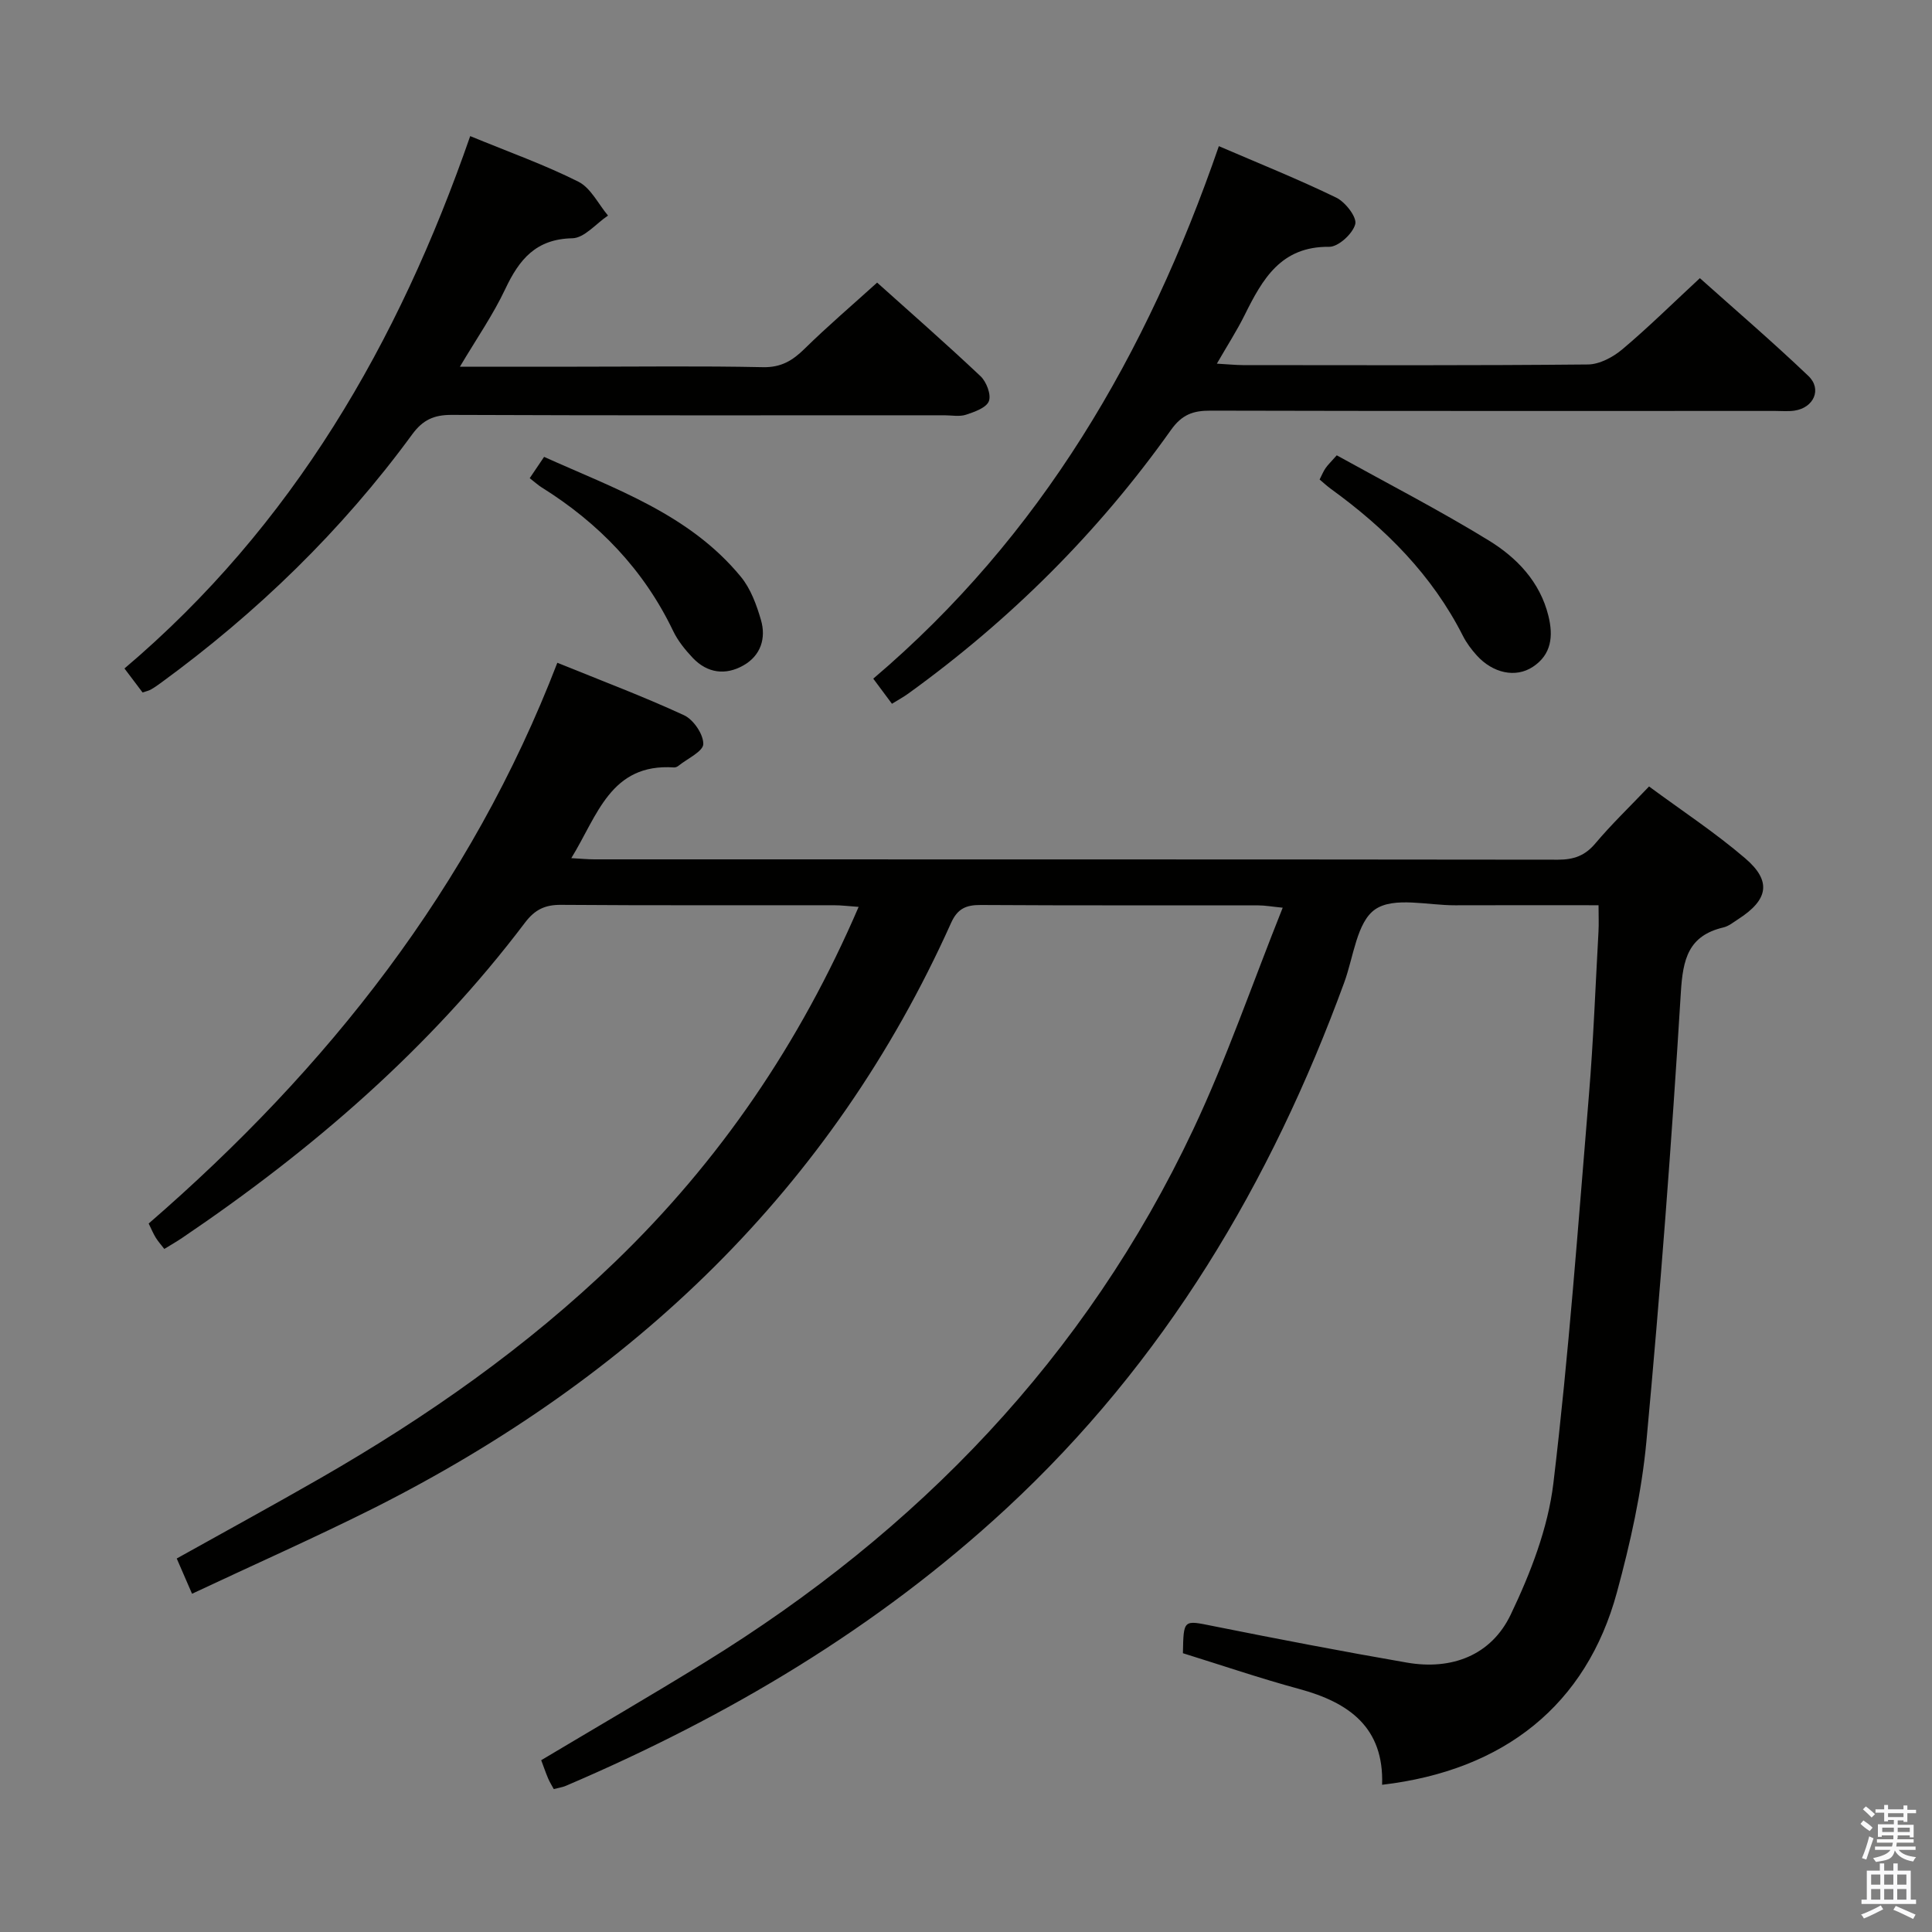 <svg enable-background="new 0 0 400 400" viewBox="0 0 400 400" xmlns="http://www.w3.org/2000/svg"><rect x="0" y="0" width="400" height="400" fill="#808080" stroke="none"/><path d="m385.2 377.6.6-.7c.6.4 1.3.9 1.9 1.5l-.6.7c-.8-.5-1.4-1-1.9-1.5zm.3 7.1c.6-1.4 1.1-2.9 1.5-4.5.3.1.6.3.9.4-.5 1.4-1 2.9-1.5 4.4zm.2-10.1.6-.6c.7.5 1.3 1.1 1.9 1.6l-.7.7c-.6-.6-1.2-1.2-1.8-1.7zm8.4-.8h.8v.9h1.8v.7h-1.8v1.8h-.8v-.3h-1.2v.9h3.3v2.6h-.8v-.4h-2.5c0 .3 0 .6-.1.8h3.4v.7h-3.5c0 .3-.1.6-.1.8h4v.7h-3.5c.7.9 1.9 1.3 3.6 1.5-.2.2-.4.5-.6.9-1.9-.3-3.2-1.1-3.8-2.3-.5 2.1-1.8 2-3.9 2.4-.2-.3-.4-.5-.6-.8 1.9-.4 3.1-.9 3.6-1.7h-3.2v-.7h3.5c.1-.2.1-.5.2-.8h-3.3v-.7h3.4c0-.2 0-.5 0-.8h-2.4v.3h-.8v-2.6h3.3v-.9h-1.2v.3h-.8v-1.8h-1.8v-.7h1.8v-.9h.8v.9h3.2zm-4.4 5.5h2.4c0-.3 0-.6 0-.9h-2.4zm1.2-3.1h3.2v-.8h-3.2zm4.4 2.2h-2.4v.9h2.5v-.9z" fill="#fafafb"/><path d="m389.2 385.8h.9v1.5h1.9v-1.5h.9v1.5h2.7v6h1.1v.9h-11.3v-.9h1.1v-6h2.7zm.2 8.7.5.8c-1.2.6-2.5 1.3-4 1.9-.2-.3-.3-.6-.6-.8 1.6-.6 3-1.3 4.1-1.9zm-2-4.3h1.9v-2.1h-1.9zm0 3.1h1.9v-2.2h-1.9zm2.7-3.1h1.9v-2.1h-1.9zm0 3.1h1.9v-2.2h-1.9zm2.4 1.3c1.4.6 2.7 1.2 4.1 1.8l-.5.9c-1.5-.7-2.8-1.4-4.1-1.9zm2.2-6.5h-1.9v2.1h1.9zm-1.9 5.2h1.9v-2.2h-1.9z" fill="#fafafb"/><g fill="#010100"><path d="m39.76 329.97c-1.29-2.96-2.2-5.06-3.17-7.3 10.12-5.65 20.03-11.05 29.81-16.67 22.01-12.65 42.72-27.15 61.02-44.82 21.58-20.82 38.18-45.14 50.35-73.42-2.01-.14-3.56-.34-5.12-.34-18.83-.02-37.66.06-56.49-.08-3.33-.03-5.43.99-7.47 3.69-19.7 26.06-44.07 47.07-71 65.28-1.09.74-2.24 1.39-3.67 2.27-.65-.84-1.28-1.54-1.77-2.33-.51-.83-.89-1.74-1.47-2.93 37.04-32.09 66.7-69.58 84.61-116.1 9.11 3.7 17.81 6.97 26.23 10.86 1.95.9 4.02 3.94 3.99 5.96-.02 1.53-3.29 3.02-5.14 4.51-.24.2-.62.36-.92.34-13.16-.89-15.84 9.97-21.27 18.78 1.99.11 3.4.25 4.81.25 66.49.01 132.98-.01 199.47.07 3.27 0 5.6-.82 7.75-3.38 3.31-3.93 7.04-7.51 11.11-11.78 6.74 4.98 13.67 9.53 19.91 14.88 5.53 4.73 4.77 8.6-1.46 12.6-.98.63-1.95 1.44-3.04 1.7-7.3 1.72-8.41 6.58-8.83 13.49-1.9 31.01-4.26 62-7.13 92.94-.98 10.53-3.33 21.03-6.11 31.26-6.31 23.21-23.26 36.85-48.61 39.82.41-11.85-6.83-17.04-17.14-19.83-8.14-2.21-16.14-4.94-24.1-7.41.14-7.08.09-6.86 6.26-5.62 13.33 2.67 26.69 5.24 40.09 7.56 9.32 1.62 17.49-1.51 21.52-9.94 4.09-8.55 7.71-17.87 8.83-27.18 3.2-26.7 5.13-53.56 7.36-80.37.93-11.26 1.35-22.56 1.98-33.85.09-1.63.01-3.26.01-5.46-10.08 0-19.88-.03-29.67.01-5.65.03-12.68-1.83-16.57.84-3.8 2.61-4.48 9.85-6.4 15.11-15.2 41.54-37.28 78.67-69.98 108.95-26.8 24.81-57.73 43.11-91.17 57.4-.75.32-1.59.43-2.52.68-.42-.79-.86-1.47-1.17-2.21-.51-1.21-.93-2.45-1.43-3.77 11.34-6.77 22.69-13.36 33.85-20.24 44.14-27.2 78.88-63.16 101.13-110.31 6.93-14.68 12.21-30.13 18.54-45.95-2.25-.22-3.65-.48-5.05-.48-19.16-.03-38.33.04-57.49-.08-3.04-.02-4.79.77-6.11 3.69-24.79 55.21-66.07 94.23-119.5 121.17-12.32 6.17-24.91 11.74-37.66 17.74z"/><path d="m184.67 145.71c-1.43-1.92-2.61-3.5-3.87-5.2 34.75-29.53 56.69-67.18 71.55-110.25 8.36 3.6 16.47 6.85 24.31 10.66 1.88.91 4.31 4.05 3.93 5.49-.52 1.98-3.5 4.71-5.39 4.69-10-.12-13.82 6.7-17.5 14.11-1.61 3.25-3.59 6.31-5.76 10.08 2.18.12 3.77.29 5.37.3 23.82.02 47.63.1 71.44-.13 2.42-.02 5.22-1.52 7.15-3.15 5.34-4.49 10.32-9.42 16.04-14.72 7.05 6.31 14.95 13.08 22.47 20.25 2.87 2.74 1.1 6.6-2.9 7.18-1.31.19-2.66.06-3.99.06-38.97 0-77.94.04-116.91-.06-3.6-.01-5.9.8-8.18 4.01-15.05 21.2-33.28 39.33-54.37 54.56-.91.66-1.93 1.22-3.39 2.12z"/><path d="m97.35 28.18c8.07 3.32 15.46 5.95 22.4 9.44 2.57 1.29 4.12 4.62 6.13 7.01-2.46 1.65-4.89 4.65-7.38 4.7-7.56.15-11.01 4.4-13.89 10.51-2.52 5.34-5.93 10.25-9.39 16.08h24.24c12.83 0 25.67-.17 38.5.1 3.76.08 6.13-1.36 8.63-3.82 4.73-4.65 9.8-8.97 15.01-13.69 6.64 5.96 14.15 12.53 21.41 19.38 1.22 1.15 2.24 3.82 1.73 5.16-.52 1.37-2.97 2.23-4.73 2.81-1.36.45-2.97.12-4.47.12-34 0-68 .06-101.99-.08-3.7-.02-6 1.01-8.23 4.06-14.57 19.91-32.1 36.88-52.01 51.42-.67.49-1.35.97-2.07 1.38-.41.24-.91.33-1.72.61-1.15-1.53-2.33-3.09-3.75-4.97 34.81-29.5 56.72-67.4 71.58-110.22z"/><path d="m273.21 99.28c.45-.88.75-1.65 1.21-2.32.45-.67 1.05-1.23 2.34-2.69 10.47 5.8 21.18 11.32 31.43 17.6 5.81 3.56 10.64 8.54 12.39 15.63 1.03 4.17.67 8.01-3.23 10.57-3.56 2.34-8.27 1.31-11.61-2.38-1.1-1.22-2.12-2.58-2.86-4.04-6.38-12.6-16.02-22.24-27.32-30.42-.8-.58-1.51-1.25-2.35-1.95z"/><path d="m109.67 99c1.05-1.55 1.86-2.76 2.98-4.41 14.69 6.62 30.09 11.86 40.75 24.84 2.02 2.46 3.23 5.78 4.14 8.9 1.12 3.82-.04 7.41-3.63 9.44-3.7 2.1-7.46 1.61-10.47-1.55-1.58-1.67-3.1-3.55-4.08-5.6-6.09-12.7-15.42-22.35-27.26-29.74-.7-.44-1.31-1.01-2.43-1.88z"/></g></svg>